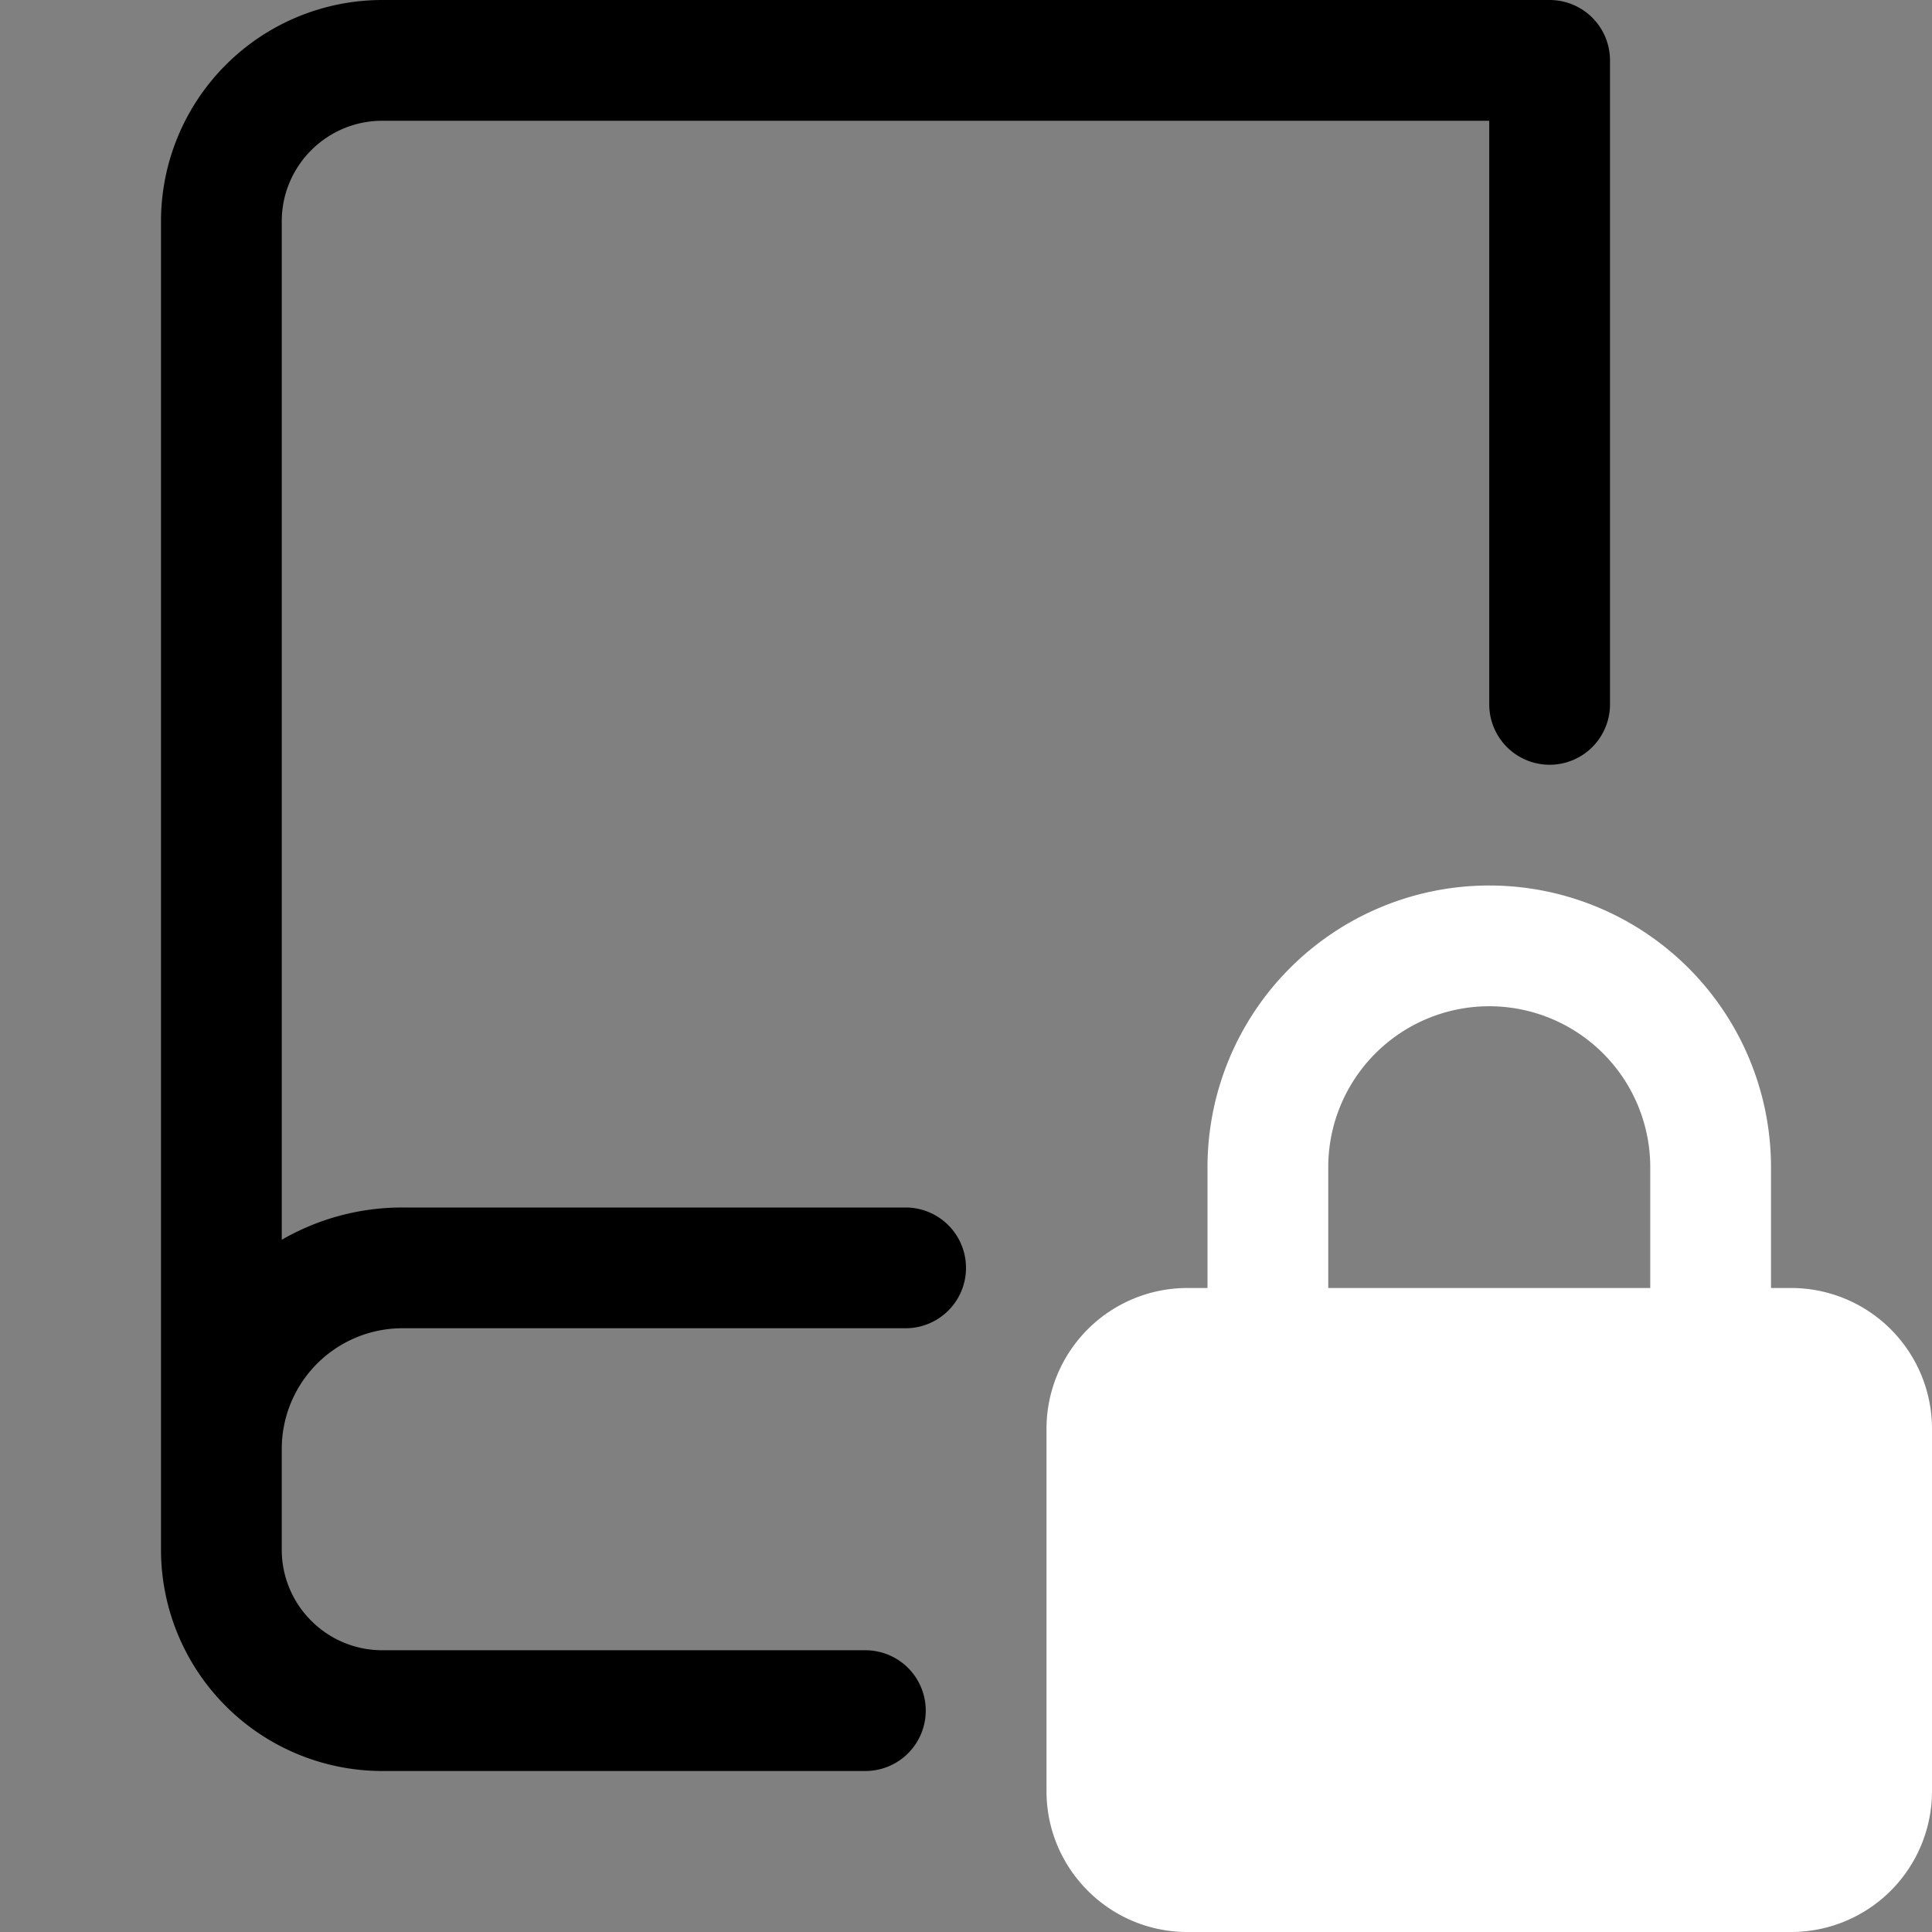 <svg xmlns="http://www.w3.org/2000/svg" width="24" height="24" viewBox="0 0 24 24">
  <rect x="0" y="0" width="24" height="24" fill="#808080" stroke="none"/>
  <path
    d="M2 2.75A2.75 2.75 0 014.75 0h14.5a.75.75 0 01.75.75v8a.75.75 0 01-1.5 0V1.5H4.75c-.69 0-1.25.56-1.25 1.25v12.651A2.987 2.987 0 015 15h6.25a.75.75 0 010 1.5H5A1.5 1.5 0 003.5 18v1.25c0 .69.56 1.25 1.25 1.25h6a.75.75 0 010 1.5h-6A2.75 2.75 0 012 19.25V2.75z" />
  <path fill-rule="evenodd" fill="#ffffff"
    d="M15 14.5V16h-.25A1.75 1.75 0 0013 17.75v4.5c0 .966.784 1.75 1.75 1.75h7.5A1.75 1.75 0 0024 22.25v-4.5A1.75 1.75 0 0022.25 16H22v-1.5a3.5 3.5 0 10-7 0zm3.5-2a2 2 0 00-2 2V16h4v-1.5a2 2 0 00-2-2z" />
</svg>